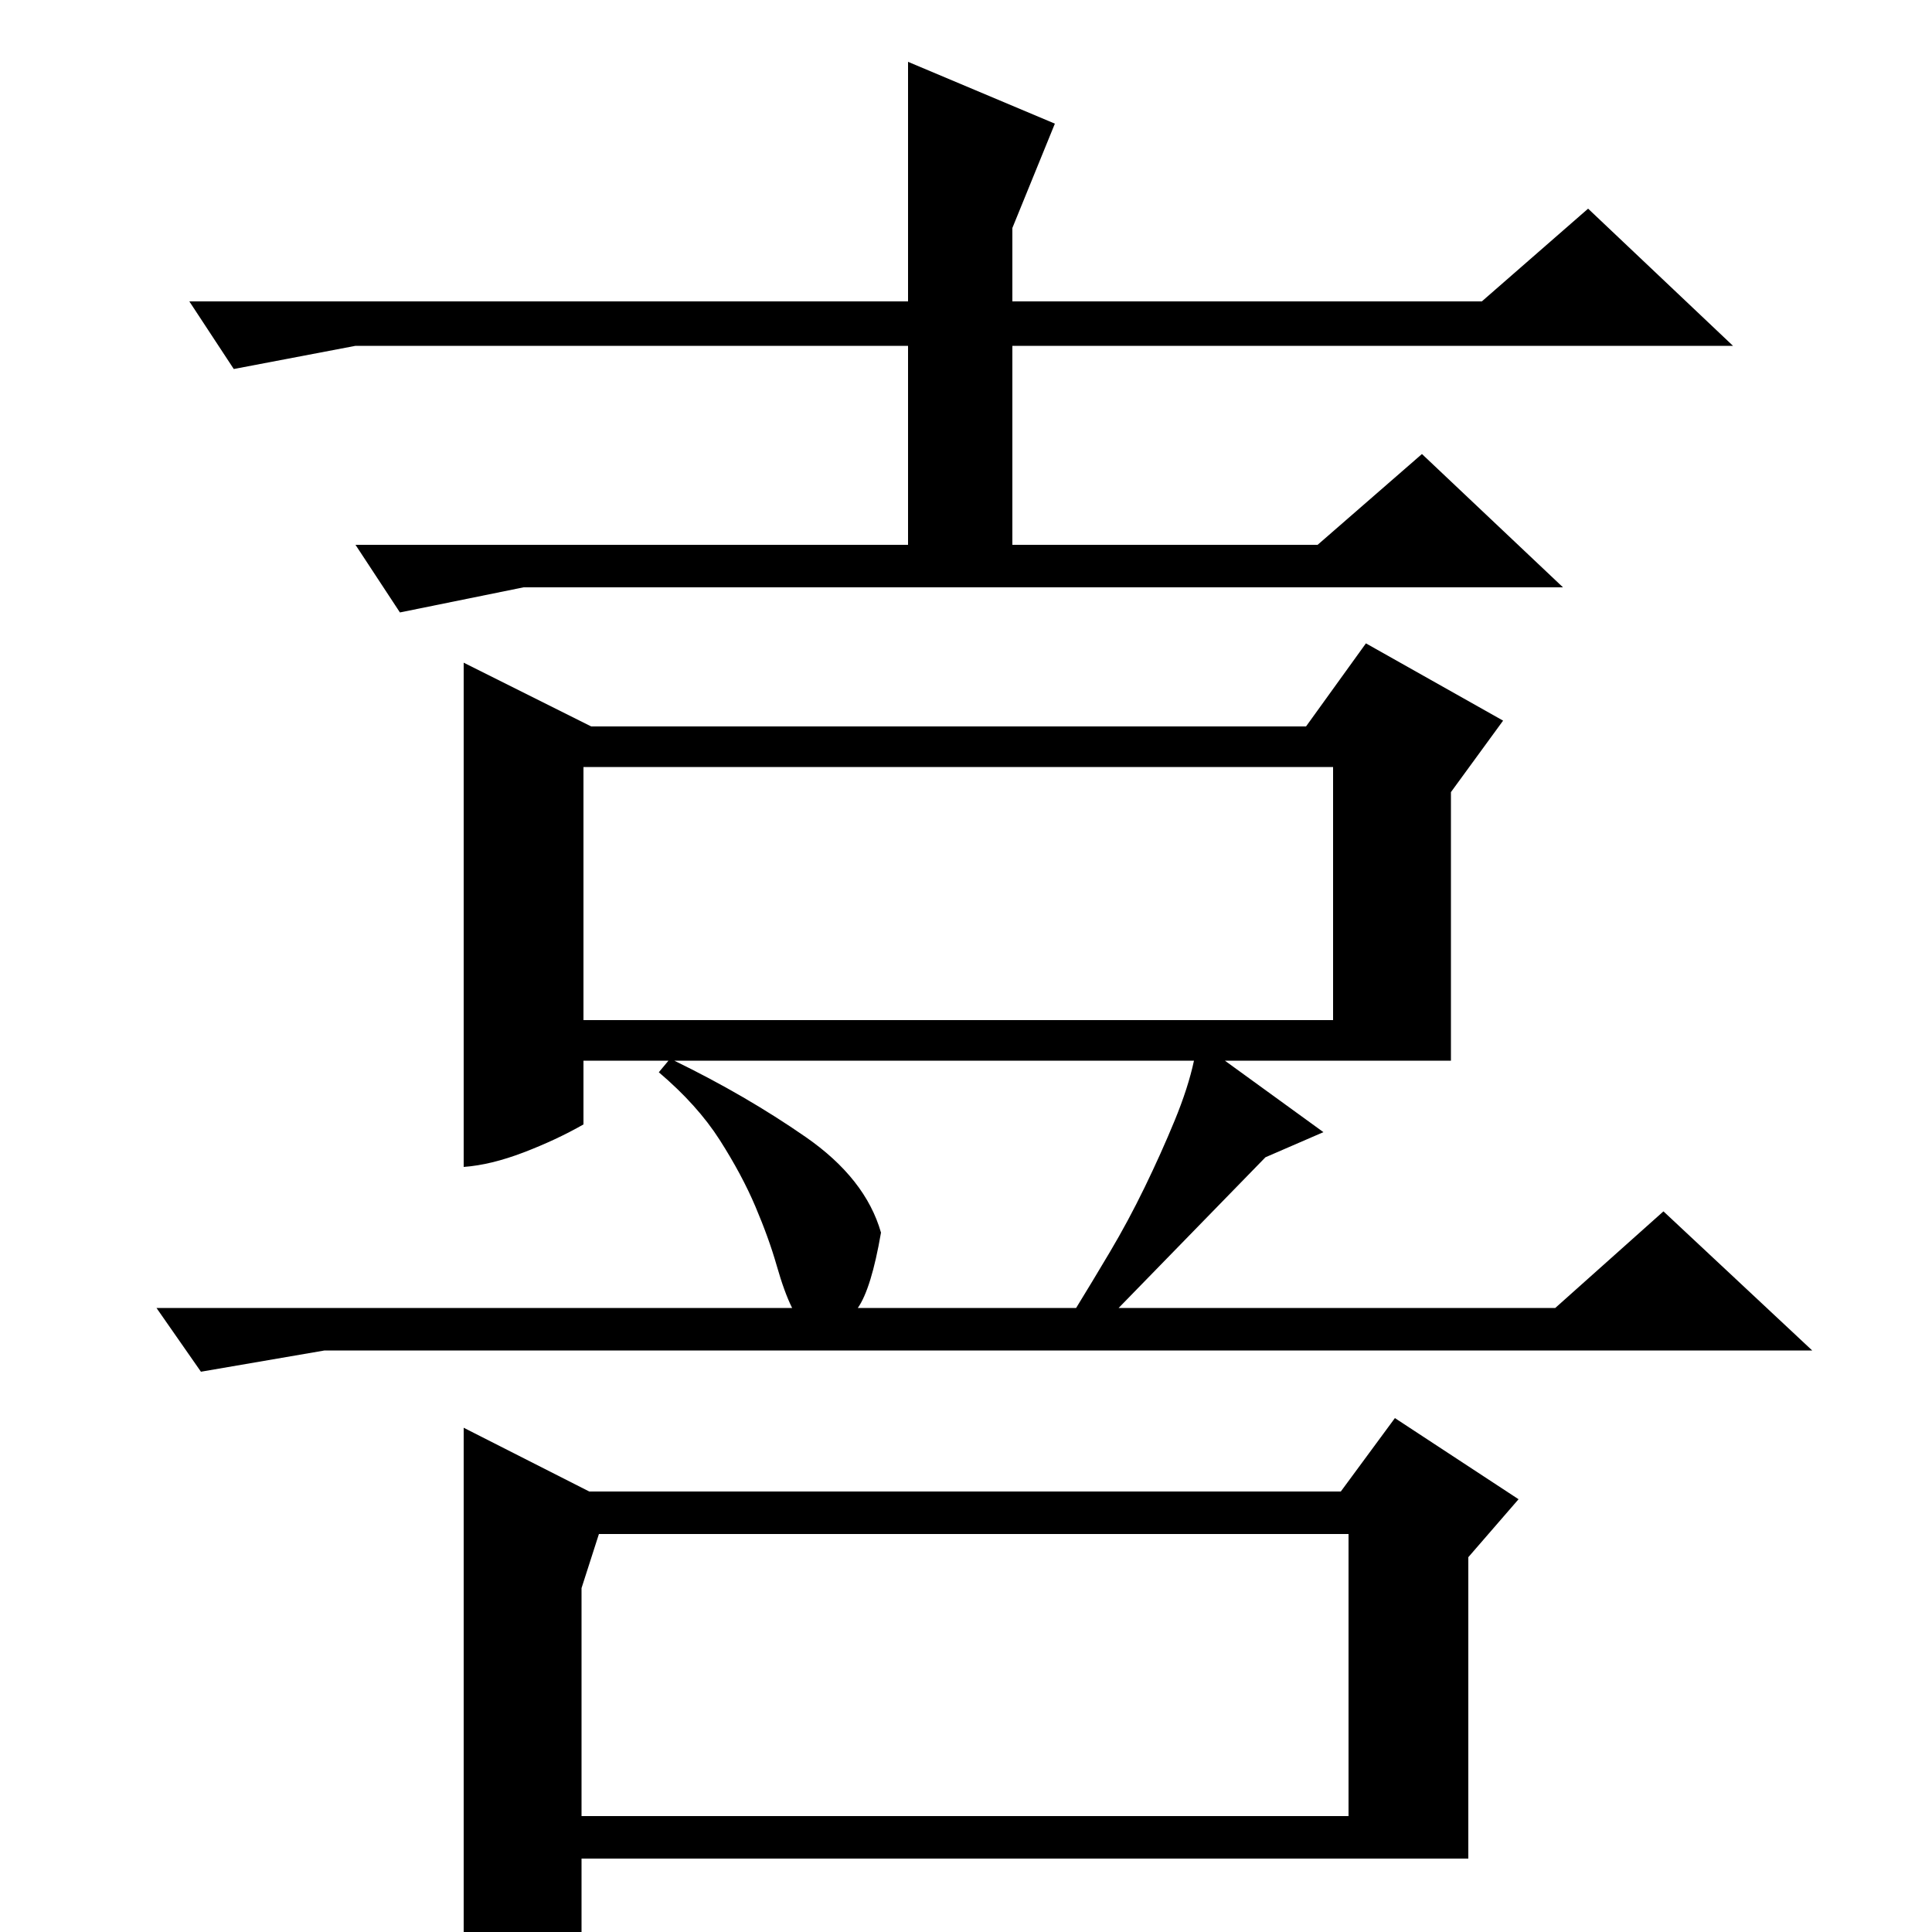 <?xml version="1.0" standalone="no"?>
<!DOCTYPE svg PUBLIC "-//W3C//DTD SVG 1.1//EN" "http://www.w3.org/Graphics/SVG/1.1/DTD/svg11.dtd" >
<svg xmlns="http://www.w3.org/2000/svg" xmlns:xlink="http://www.w3.org/1999/xlink" version="1.1" viewBox="0 -200 1000 1000">
  <g transform="matrix(1 0 0 -1 0 800)">
   <path fill="currentColor"
d="M168 301l-64 -11l-23 33h329q-4 8 -8 22t-11 30.5t-18.5 34.5t-31.5 35l5 6h-44v-33q-14 -8 -31 -14.5t-31 -7.5v261l66 -33h370l31 43l71 -40l-27 -37v-139h-117l51 -37l-30 -13l-76 -78h226l56 50l77 -72h-770zM760 38h-459v-46q-14 -8 -30.5 -12.5t-30.5 -8.5v290
l65 -33h389l28 38l64 -42l-26 -30v-156zM301 60h397v146h-388l-9 -28v-118zM302 472h388v131h-388v-131zM470 844v124l76 -32l-22 -54v-38h243l55 48l75 -71h-373v-103h158l54 47l73 -69h-538l-64 -13l-23 35h286v103h-286l-63 -12l-23 35h372zM557 323q8 13 17.5 29
t18 33.5t15.5 34.5t10 31h-269q37 -18 68 -39.5t39 -49.5q-5 -29 -12 -39h113z" />
  </g>

</svg>
